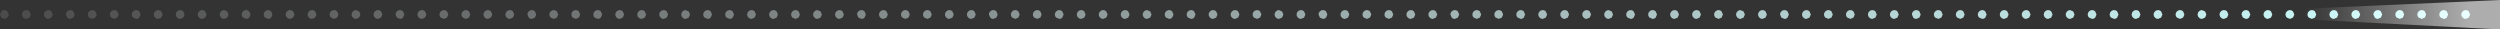 <?xml version="1.0" encoding="UTF-8" standalone="no"?>
<svg xmlns:ffdec="https://www.free-decompiler.com/flash" xmlns:xlink="http://www.w3.org/1999/xlink" ffdec:objectType="shape" height="6.7px" width="568.8px" xmlns="http://www.w3.org/2000/svg">
  <rect width="100%" height="100%" fill="#333333" stroke="none"/>
  <g transform="matrix(1.0, 0.0, 0.0, 1.0, 1.0, -0.85)">
    <path d="M559.3 3.45 Q559.6 3.15 560.0 3.15 560.4 3.15 560.7 3.45 L561.0 4.15 560.7 4.85 560.0 5.15 Q559.6 5.15 559.3 4.85 559.0 4.55 559.0 4.15 559.0 3.75 559.3 3.45 M554.3 3.45 Q554.6 3.15 555.0 3.15 555.4 3.15 555.7 3.45 L556.0 4.15 555.7 4.85 Q555.4 5.15 555.0 5.15 L554.3 4.85 Q554.0 4.55 554.0 4.15 554.0 3.75 554.3 3.45 M549.3 3.45 Q549.6 3.15 550.0 3.15 550.4 3.15 550.7 3.45 L551.0 4.15 550.7 4.85 550.0 5.15 549.3 4.85 Q549.0 4.55 549.0 4.15 549.0 3.75 549.3 3.45 M544.3 3.45 Q544.6 3.15 545.0 3.15 545.4 3.15 545.7 3.45 L546.0 4.15 545.7 4.85 545.0 5.15 544.3 4.85 Q544.0 4.55 544.0 4.15 544.0 3.75 544.3 3.45 M540.7 3.45 L541.0 4.15 540.7 4.85 540.0 5.15 Q539.6 5.15 539.3 4.85 L539.0 4.15 Q539.0 3.75 539.3 3.45 539.6 3.15 540.0 3.15 540.4 3.15 540.7 3.45 M534.3 3.45 Q534.6 3.15 535.0 3.15 535.4 3.15 535.7 3.45 L536.0 4.15 535.7 4.85 535.0 5.15 Q534.6 5.15 534.3 4.85 534.0 4.55 534.0 4.15 534.0 3.75 534.3 3.45 M530.7 3.45 L531.0 4.15 530.7 4.85 530.0 5.15 Q529.6 5.15 529.3 4.85 529.0 4.55 529.0 4.15 529.0 3.75 529.3 3.45 529.6 3.15 530.0 3.15 530.4 3.15 530.7 3.45 M524.3 3.45 Q524.6 3.15 525.0 3.15 525.4 3.15 525.7 3.45 L526.0 4.15 525.7 4.85 525.0 5.15 524.3 4.85 Q524.0 4.55 524.0 4.15 524.0 3.75 524.3 3.45 M520.7 3.45 L521.0 4.15 520.7 4.85 520.0 5.15 519.3 4.85 Q519.0 4.55 519.0 4.15 519.0 3.75 519.3 3.45 519.6 3.15 520.0 3.15 520.4 3.15 520.7 3.45 M514.3 3.45 Q514.6 3.15 515.0 3.15 515.4 3.15 515.7 3.45 L516.0 4.15 515.7 4.85 515.0 5.15 Q514.6 5.15 514.3 4.85 514.0 4.55 514.0 4.15 514.0 3.75 514.3 3.45 M509.3 3.45 Q509.6 3.15 510.0 3.15 510.4 3.15 510.7 3.45 L511.0 4.15 510.7 4.85 Q510.4 5.15 510.0 5.15 L509.3 4.85 509.0 4.15 Q509.0 3.75 509.3 3.45 M504.3 3.45 Q504.6 3.15 505.0 3.15 505.4 3.15 505.7 3.45 L506.0 4.15 505.7 4.85 505.0 5.15 Q504.6 5.15 504.3 4.85 504.0 4.55 504.0 4.15 504.0 3.75 504.3 3.45 M500.7 3.45 L501.0 4.15 500.7 4.85 500.0 5.15 Q499.6 5.15 499.3 4.85 499.0 4.55 499.0 4.15 499.0 3.75 499.3 3.45 499.6 3.15 500.0 3.15 L500.7 3.45 M494.3 3.45 Q494.6 3.15 495.0 3.15 495.4 3.15 495.7 3.45 L496.0 4.15 495.7 4.85 495.0 5.15 494.3 4.85 Q494.0 4.55 494.0 4.15 494.0 3.75 494.3 3.45 M490.7 3.45 L491.0 4.15 490.7 4.85 490.0 5.15 Q489.6 5.15 489.3 4.85 489.0 4.55 489.0 4.15 489.0 3.75 489.3 3.45 489.6 3.15 490.0 3.15 490.4 3.15 490.7 3.45 M484.3 3.45 Q484.6 3.15 485.0 3.15 485.4 3.15 485.7 3.45 L486.0 4.15 485.7 4.85 485.0 5.15 Q484.6 5.15 484.3 4.85 484.0 4.55 484.0 4.15 484.0 3.75 484.3 3.45 M480.7 3.45 L481.0 4.15 480.7 4.85 Q480.4 5.15 480.0 5.15 L479.3 4.85 Q479.0 4.55 479.0 4.15 479.0 3.75 479.3 3.45 479.6 3.15 480.0 3.15 480.4 3.15 480.7 3.45 M474.3 3.45 Q474.6 3.15 475.0 3.15 475.4 3.15 475.7 3.45 L476.0 4.15 475.7 4.85 Q475.4 5.15 475.0 5.15 L474.3 4.85 Q474.0 4.55 474.0 4.15 474.0 3.75 474.3 3.45 M469.3 3.45 Q469.6 3.15 470.0 3.15 L470.7 3.45 471.0 4.15 470.7 4.85 470.0 5.15 Q469.6 5.15 469.3 4.85 469.0 4.55 469.0 4.15 469.0 3.75 469.3 3.45 M464.3 3.45 Q464.6 3.15 465.0 3.15 465.4 3.15 465.7 3.45 L466.0 4.15 465.7 4.85 465.0 5.15 Q464.6 5.15 464.3 4.85 464.0 4.55 464.0 4.15 464.0 3.75 464.3 3.45 M460.7 4.85 L460.0 5.15 Q459.6 5.15 459.3 4.85 459.0 4.55 459.0 4.15 459.0 3.75 459.3 3.45 459.6 3.15 460.0 3.15 460.4 3.15 460.7 3.45 L461.0 4.15 460.7 4.85 M455.7 4.85 L455.0 5.15 Q454.6 5.15 454.3 4.85 454.0 4.55 454.0 4.15 454.0 3.75 454.3 3.45 454.6 3.15 455.0 3.15 455.4 3.15 455.7 3.45 L456.0 4.15 455.7 4.85 M450.7 4.85 Q450.4 5.15 450.0 5.15 L449.3 4.85 Q449.0 4.55 449.0 4.15 449.0 3.75 449.3 3.45 449.6 3.15 450.0 3.15 450.4 3.15 450.7 3.45 L451.0 4.15 450.7 4.85 M445.7 4.85 L445.0 5.15 444.3 4.85 Q444.0 4.55 444.0 4.15 444.0 3.75 444.3 3.45 444.6 3.15 445.0 3.15 445.4 3.15 445.7 3.45 L446.0 4.15 445.7 4.85 M440.7 4.85 L440.0 5.15 439.3 4.85 Q439.0 4.55 439.0 4.15 439.0 3.75 439.3 3.45 439.6 3.15 440.0 3.15 440.4 3.15 440.7 3.45 L441.0 4.15 440.7 4.85 M435.7 4.85 L435.0 5.15 Q434.6 5.15 434.3 4.85 L434.0 4.15 Q434.0 3.75 434.3 3.45 434.6 3.15 435.0 3.15 435.4 3.15 435.7 3.45 L436.0 4.15 435.7 4.85 M431.0 4.15 L430.7 4.85 430.0 5.15 Q429.6 5.15 429.3 4.85 429.0 4.55 429.0 4.15 429.0 3.75 429.3 3.45 429.6 3.15 430.0 3.15 430.4 3.15 430.7 3.45 L431.0 4.15 M426.0 4.15 L425.7 4.85 425.0 5.15 Q424.6 5.15 424.3 4.85 424.0 4.55 424.0 4.15 424.0 3.75 424.3 3.45 424.6 3.15 425.0 3.15 425.4 3.15 425.7 3.45 L426.0 4.15 M420.7 4.85 L420.0 5.15 419.3 4.85 Q419.0 4.55 419.0 4.15 419.0 3.75 419.3 3.45 419.6 3.15 420.0 3.15 420.4 3.15 420.7 3.45 L421.0 4.15 420.7 4.85 M415.7 4.85 L415.0 5.15 414.3 4.85 Q414.0 4.55 414.0 4.15 414.0 3.75 414.3 3.45 414.6 3.15 415.0 3.15 415.4 3.15 415.7 3.45 L416.0 4.15 415.7 4.85 M411.0 4.15 L410.7 4.85 410.0 5.15 Q409.6 5.15 409.3 4.85 409.0 4.55 409.0 4.15 409.0 3.75 409.3 3.45 409.6 3.15 410.0 3.15 410.4 3.15 410.7 3.45 L411.0 4.15 M405.7 3.45 L406.0 4.15 405.7 4.85 Q405.4 5.15 405.0 5.15 L404.3 4.85 404.0 4.15 Q404.0 3.75 404.3 3.45 404.6 3.15 405.0 3.15 405.4 3.15 405.7 3.45 M401.0 4.15 L400.7 4.85 400.0 5.15 Q399.6 5.15 399.3 4.85 399.0 4.55 399.0 4.15 399.0 3.75 399.3 3.45 399.6 3.15 400.0 3.15 400.4 3.15 400.7 3.45 L401.0 4.15 M395.7 3.45 L396.0 4.15 395.7 4.85 395.0 5.15 Q394.6 5.15 394.3 4.85 394.0 4.55 394.0 4.15 394.0 3.75 394.3 3.45 394.6 3.15 395.0 3.15 L395.7 3.45 M391.0 4.15 L390.7 4.85 390.0 5.15 389.3 4.85 Q389.0 4.55 389.0 4.15 389.0 3.75 389.3 3.45 389.6 3.15 390.0 3.15 390.4 3.15 390.7 3.45 L391.0 4.15 M386.0 4.15 L385.7 4.85 385.0 5.15 Q384.6 5.15 384.3 4.85 384.0 4.55 384.0 4.15 384.0 3.75 384.3 3.45 384.6 3.15 385.0 3.15 385.4 3.15 385.7 3.45 L386.0 4.15 M381.0 4.15 L380.7 4.85 380.0 5.15 Q379.6 5.15 379.3 4.85 379.0 4.55 379.0 4.15 379.0 3.75 379.3 3.45 379.6 3.15 380.0 3.15 380.4 3.15 380.7 3.45 L381.0 4.15 M375.7 3.45 L376.0 4.15 375.7 4.85 Q375.4 5.15 375.0 5.15 L374.3 4.85 Q374.0 4.55 374.0 4.15 374.0 3.75 374.3 3.45 374.6 3.15 375.0 3.15 375.4 3.15 375.7 3.45 M371.0 4.15 L370.7 4.85 Q370.4 5.15 370.0 5.15 L369.3 4.85 Q369.0 4.55 369.0 4.15 369.0 3.75 369.3 3.45 369.6 3.15 370.0 3.15 370.4 3.15 370.7 3.45 L371.0 4.15 M365.7 3.45 L366.0 4.15 365.7 4.85 365.0 5.15 Q364.6 5.15 364.3 4.85 364.0 4.55 364.0 4.15 364.0 3.75 364.3 3.45 364.6 3.15 365.0 3.15 L365.7 3.45 M361.0 4.15 L360.7 4.85 360.0 5.15 Q359.6 5.15 359.3 4.85 359.0 4.55 359.0 4.15 359.0 3.75 359.3 3.45 359.6 3.15 360.0 3.15 360.4 3.15 360.7 3.45 L361.0 4.15 M355.7 3.45 L356.0 4.15 355.7 4.85 355.0 5.15 Q354.6 5.15 354.3 4.85 354.0 4.55 354.0 4.15 354.0 3.75 354.3 3.45 354.6 3.15 355.0 3.15 355.4 3.15 355.7 3.45 M351.0 4.15 L350.7 4.85 350.0 5.15 Q349.6 5.15 349.3 4.85 349.0 4.55 349.0 4.15 349.0 3.75 349.3 3.45 349.6 3.15 350.0 3.15 350.4 3.15 350.7 3.45 L351.0 4.15 M346.0 4.15 L345.7 4.85 Q345.4 5.15 345.0 5.15 L344.3 4.85 Q344.0 4.55 344.0 4.15 344.0 3.75 344.3 3.45 344.6 3.15 345.0 3.15 345.4 3.15 345.7 3.45 L346.0 4.15 M341.0 4.15 L340.7 4.85 340.0 5.15 339.3 4.85 Q339.0 4.55 339.0 4.15 339.0 3.75 339.3 3.45 339.6 3.15 340.0 3.15 340.4 3.15 340.7 3.45 L341.0 4.15 M335.7 3.45 L336.0 4.15 335.7 4.85 335.0 5.15 334.3 4.85 Q334.0 4.55 334.0 4.15 334.0 3.75 334.3 3.45 334.6 3.15 335.0 3.15 335.4 3.15 335.7 3.45 M331.0 4.15 L330.7 4.85 330.0 5.15 Q329.6 5.15 329.3 4.85 L329.0 4.15 Q329.0 3.75 329.3 3.45 329.6 3.15 330.0 3.15 330.4 3.15 330.7 3.45 L331.0 4.15 M325.7 3.45 L326.0 4.15 325.7 4.85 325.0 5.15 Q324.6 5.15 324.3 4.85 324.0 4.55 324.0 4.15 324.0 3.75 324.3 3.45 324.6 3.15 325.0 3.15 325.4 3.15 325.7 3.45 M319.3 3.45 Q319.6 3.15 320.0 3.15 320.4 3.15 320.7 3.45 L321.0 4.15 320.7 4.85 320.0 5.15 Q319.6 5.15 319.3 4.85 319.0 4.55 319.0 4.15 319.0 3.75 319.3 3.45 M315.7 3.45 L316.0 4.15 315.7 4.85 315.0 5.15 314.3 4.85 Q314.0 4.55 314.0 4.15 314.0 3.75 314.3 3.45 314.6 3.15 315.0 3.15 315.4 3.15 315.7 3.45 M309.3 3.45 Q309.6 3.15 310.0 3.15 310.4 3.15 310.7 3.45 L311.0 4.15 310.7 4.85 310.0 5.15 309.3 4.85 Q309.0 4.55 309.0 4.15 309.0 3.75 309.3 3.45 M304.3 3.45 Q304.6 3.15 305.0 3.15 305.4 3.15 305.7 3.45 L306.0 4.15 305.7 4.85 305.0 5.15 Q304.6 5.15 304.3 4.85 304.0 4.55 304.0 4.15 304.0 3.75 304.3 3.45 M299.3 3.45 Q299.6 3.15 300.0 3.15 300.4 3.15 300.7 3.45 L301.0 4.15 300.7 4.85 Q300.4 5.15 300.0 5.15 L299.3 4.85 299.0 4.15 Q299.0 3.75 299.3 3.45 M295.7 3.45 L296.0 4.15 295.7 4.85 295.0 5.15 Q294.6 5.15 294.3 4.85 294.0 4.55 294.0 4.15 294.0 3.75 294.3 3.45 294.6 3.15 295.0 3.15 295.4 3.15 295.7 3.45 M289.3 3.45 Q289.6 3.15 290.0 3.15 L290.7 3.45 291.0 4.15 290.7 4.85 290.0 5.15 Q289.6 5.15 289.3 4.85 289.0 4.55 289.0 4.15 289.0 3.75 289.3 3.45 M285.7 3.45 L286.0 4.15 285.7 4.85 285.0 5.15 284.3 4.85 Q284.0 4.55 284.0 4.15 284.0 3.75 284.3 3.45 284.6 3.15 285.0 3.15 285.4 3.15 285.7 3.45 M279.3 3.45 Q279.6 3.15 280.0 3.15 280.4 3.15 280.7 3.45 L281.0 4.15 280.7 4.85 280.0 5.15 Q279.6 5.15 279.3 4.85 279.0 4.55 279.0 4.15 279.0 3.75 279.3 3.45 M275.7 3.45 L276.0 4.15 275.7 4.85 275.0 5.15 Q274.6 5.15 274.3 4.85 274.0 4.55 274.0 4.15 274.0 3.75 274.3 3.45 274.6 3.15 275.0 3.15 275.4 3.15 275.7 3.45 M269.3 3.45 Q269.6 3.15 270.0 3.15 270.4 3.15 270.7 3.45 L271.0 4.15 270.7 4.85 Q270.4 5.15 270.0 5.15 L269.3 4.85 Q269.0 4.55 269.0 4.15 269.0 3.75 269.3 3.45 M264.3 3.45 Q264.6 3.15 265.0 3.15 265.4 3.15 265.7 3.45 L266.0 4.15 265.7 4.85 Q265.4 5.15 265.0 5.15 L264.3 4.85 Q264.0 4.55 264.0 4.15 264.0 3.75 264.3 3.45 M259.3 3.45 Q259.6 3.15 260.0 3.15 L260.7 3.45 261.0 4.15 260.7 4.85 260.0 5.15 Q259.6 5.15 259.3 4.85 259.0 4.55 259.0 4.15 259.0 3.75 259.3 3.45 M255.7 3.45 L256.0 4.15 255.7 4.85 255.0 5.15 Q254.6 5.15 254.3 4.85 254.0 4.55 254.0 4.15 254.0 3.75 254.3 3.45 254.6 3.15 255.0 3.15 255.4 3.15 255.7 3.45 M249.3 3.45 Q249.6 3.15 250.0 3.15 250.4 3.15 250.7 3.45 L251.0 4.15 250.7 4.85 250.0 5.15 Q249.6 5.15 249.3 4.85 249.0 4.55 249.0 4.15 249.0 3.75 249.3 3.45 M245.7 3.45 L246.0 4.15 245.7 4.85 245.0 5.15 Q244.6 5.15 244.3 4.85 244.0 4.55 244.0 4.15 244.0 3.75 244.3 3.45 244.6 3.15 245.0 3.15 245.4 3.15 245.7 3.45 M239.3 3.45 Q239.6 3.15 240.0 3.15 240.4 3.15 240.7 3.45 L241.0 4.15 240.7 4.85 Q240.4 5.15 240.0 5.15 L239.3 4.85 Q239.0 4.55 239.0 4.15 239.0 3.75 239.3 3.45 M235.7 3.45 L236.0 4.15 235.7 4.85 235.0 5.15 234.3 4.85 Q234.0 4.55 234.0 4.15 234.0 3.75 234.3 3.45 234.6 3.15 235.0 3.15 235.4 3.15 235.7 3.45 M229.3 3.45 Q229.6 3.15 230.0 3.15 230.4 3.15 230.7 3.45 L231.0 4.15 230.7 4.85 230.0 5.15 229.3 4.85 Q229.0 4.55 229.0 4.15 229.0 3.75 229.3 3.45 M224.3 3.45 Q224.6 3.15 225.0 3.15 225.4 3.15 225.7 3.45 L226.0 4.15 225.7 4.85 225.0 5.15 Q224.6 5.15 224.3 4.85 L224.0 4.15 Q224.0 3.75 224.3 3.45 M219.3 3.45 Q219.6 3.15 220.0 3.15 220.4 3.15 220.7 3.45 L221.0 4.15 220.7 4.85 220.0 5.15 Q219.6 5.15 219.3 4.85 219.0 4.55 219.0 4.15 219.0 3.75 219.3 3.45 M215.7 3.45 L216.0 4.15 215.7 4.85 215.0 5.15 Q214.6 5.15 214.3 4.85 214.0 4.55 214.0 4.15 214.0 3.75 214.3 3.45 214.6 3.15 215.0 3.15 215.4 3.15 215.7 3.45 M209.3 3.45 Q209.6 3.15 210.0 3.15 210.4 3.15 210.7 3.45 L211.0 4.15 210.7 4.85 210.0 5.15 209.3 4.85 Q209.0 4.55 209.0 4.15 209.0 3.75 209.3 3.45 M205.7 3.45 L206.0 4.15 205.7 4.85 205.0 5.15 204.3 4.85 Q204.0 4.55 204.0 4.15 204.0 3.75 204.3 3.45 204.6 3.15 205.0 3.15 205.4 3.15 205.7 3.45 M199.3 3.45 Q199.6 3.15 200.0 3.15 200.4 3.15 200.7 3.45 L201.0 4.15 200.7 4.85 200.0 5.15 Q199.6 5.15 199.3 4.85 199.0 4.55 199.0 4.15 199.0 3.75 199.3 3.45 M195.7 3.45 L196.0 4.15 195.7 4.85 Q195.4 5.15 195.0 5.15 L194.3 4.85 194.0 4.15 Q194.0 3.75 194.3 3.45 194.6 3.15 195.0 3.15 195.4 3.15 195.7 3.45 M189.3 3.45 Q189.6 3.15 190.0 3.15 190.4 3.15 190.7 3.45 L191.0 4.15 190.7 4.85 190.0 5.15 Q189.6 5.15 189.3 4.85 189.0 4.55 189.0 4.15 189.0 3.75 189.3 3.45 M184.3 3.45 Q184.6 3.15 185.0 3.15 L185.7 3.45 186.0 4.15 185.7 4.85 185.0 5.15 Q184.6 5.15 184.3 4.85 184.0 4.55 184.0 4.15 184.0 3.75 184.3 3.45 M179.3 3.45 Q179.6 3.15 180.0 3.15 180.4 3.15 180.7 3.45 L181.0 4.15 180.7 4.85 180.0 5.15 179.3 4.85 Q179.0 4.55 179.0 4.15 179.0 3.75 179.3 3.45 M175.7 3.45 L176.0 4.15 175.7 4.85 175.0 5.15 Q174.6 5.15 174.3 4.85 174.0 4.55 174.0 4.15 174.0 3.75 174.3 3.45 174.6 3.15 175.0 3.15 175.4 3.15 175.7 3.45 M169.3 3.45 Q169.6 3.15 170.0 3.15 170.4 3.15 170.7 3.45 L171.0 4.15 170.7 4.85 170.0 5.15 Q169.6 5.15 169.3 4.85 169.0 4.55 169.0 4.15 169.0 3.75 169.3 3.45 M165.7 3.45 L166.0 4.15 165.7 4.85 Q165.4 5.15 165.0 5.15 L164.3 4.85 Q164.0 4.55 164.0 4.15 164.0 3.75 164.3 3.45 164.6 3.15 165.0 3.15 165.4 3.15 165.7 3.45 M159.3 3.45 Q159.6 3.15 160.0 3.15 160.4 3.15 160.7 3.45 L161.0 4.15 160.7 4.85 Q160.4 5.15 160.0 5.15 L159.3 4.85 Q159.0 4.55 159.0 4.15 159.0 3.75 159.3 3.45 M155.7 3.45 L156.0 4.15 155.7 4.85 155.0 5.15 Q154.6 5.15 154.3 4.85 154.0 4.55 154.0 4.15 154.0 3.75 154.3 3.45 154.6 3.15 155.0 3.15 L155.7 3.45 M149.3 3.45 Q149.6 3.15 150.0 3.15 150.4 3.15 150.7 3.45 L151.0 4.15 150.7 4.85 150.0 5.15 Q149.6 5.15 149.3 4.85 149.0 4.55 149.0 4.15 149.0 3.75 149.3 3.45 M144.3 3.45 Q144.6 3.15 145.0 3.15 145.4 3.15 145.7 3.45 L146.0 4.15 145.7 4.85 145.0 5.15 Q144.6 5.15 144.3 4.85 144.0 4.55 144.0 4.15 144.0 3.75 144.3 3.45 M139.3 3.45 Q139.6 3.15 140.0 3.15 140.4 3.15 140.7 3.45 L141.0 4.15 140.7 4.85 140.0 5.15 Q139.6 5.15 139.3 4.85 139.0 4.55 139.0 4.15 139.0 3.75 139.3 3.45 M135.7 3.45 L136.0 4.15 135.7 4.85 Q135.4 5.15 135.0 5.15 L134.3 4.85 Q134.0 4.55 134.0 4.15 134.0 3.75 134.3 3.45 134.6 3.15 135.0 3.15 135.4 3.15 135.7 3.45 M129.3 3.45 Q129.6 3.15 130.0 3.15 130.4 3.15 130.7 3.45 L131.0 4.15 130.7 4.85 130.0 5.15 129.3 4.85 Q129.0 4.55 129.0 4.15 129.0 3.75 129.3 3.45 M125.7 3.45 L126.0 4.15 125.7 4.85 125.0 5.15 124.3 4.85 Q124.0 4.55 124.0 4.15 124.0 3.75 124.3 3.45 124.6 3.15 125.0 3.15 125.4 3.15 125.7 3.45 M119.3 3.45 Q119.6 3.15 120.0 3.15 120.4 3.15 120.7 3.45 L121.0 4.15 120.7 4.85 120.0 5.15 Q119.6 5.15 119.3 4.85 L119.0 4.15 Q119.0 3.75 119.3 3.45 M115.7 3.45 L116.0 4.15 115.7 4.85 115.0 5.15 Q114.6 5.15 114.3 4.85 114.0 4.55 114.0 4.15 114.0 3.75 114.3 3.45 114.6 3.15 115.0 3.15 115.4 3.15 115.7 3.45 M109.3 3.45 Q109.6 3.15 110.0 3.15 110.4 3.15 110.7 3.45 L111.0 4.15 110.7 4.85 110.0 5.15 Q109.6 5.15 109.3 4.85 109.0 4.55 109.0 4.15 109.0 3.75 109.3 3.45 M104.3 3.45 Q104.6 3.15 105.0 3.15 105.4 3.15 105.7 3.45 L106.0 4.15 105.7 4.85 105.0 5.15 104.3 4.85 Q104.0 4.55 104.0 4.15 104.0 3.75 104.3 3.45 M99.3 3.45 Q99.6 3.15 100.0 3.15 100.4 3.15 100.7 3.45 L101.0 4.15 100.7 4.85 100.0 5.15 99.3 4.85 Q99.0 4.55 99.0 4.15 99.0 3.75 99.3 3.45 M95.7 3.45 L96.0 4.15 95.7 4.85 95.0 5.15 Q94.6 5.15 94.3 4.85 94.0 4.55 94.0 4.15 94.0 3.75 94.3 3.45 94.6 3.15 95.0 3.15 95.4 3.15 95.7 3.45 M89.3 3.45 Q89.6 3.15 90.0 3.15 90.4 3.15 90.7 3.45 L91.0 4.15 90.7 4.85 Q90.4 5.15 90.0 5.15 L89.3 4.85 89.0 4.15 Q89.0 3.75 89.3 3.45 M85.7 3.45 L86.0 4.15 85.7 4.85 85.0 5.15 Q84.6 5.15 84.3 4.85 84.0 4.55 84.0 4.15 84.0 3.75 84.3 3.45 84.6 3.15 85.0 3.15 85.4 3.15 85.7 3.45 M79.3 3.45 Q79.6 3.15 80.0 3.15 L80.7 3.45 81.0 4.15 80.7 4.85 80.0 5.15 Q79.6 5.15 79.3 4.85 79.0 4.55 79.0 4.15 79.0 3.75 79.3 3.45 M75.7 3.45 L76.0 4.15 75.7 4.85 75.0 5.15 74.3 4.85 Q74.0 4.55 74.0 4.15 74.0 3.75 74.3 3.45 74.6 3.15 75.0 3.15 75.4 3.15 75.7 3.45 M69.3 3.45 Q69.6 3.15 70.0 3.15 70.4 3.15 70.7 3.45 L71.0 4.15 70.7 4.85 70.0 5.15 Q69.6 5.15 69.3 4.85 69.0 4.55 69.0 4.15 69.0 3.75 69.3 3.45 M64.3 3.45 Q64.6 3.15 65.0 3.15 65.4 3.15 65.7 3.45 L66.0 4.15 65.7 4.85 65.0 5.15 Q64.6 5.15 64.3 4.85 64.0 4.55 64.0 4.15 64.0 3.75 64.3 3.45 M59.3 3.45 Q59.6 3.15 60.0 3.15 60.4 3.15 60.7 3.45 L61.0 4.15 60.7 4.85 Q60.4 5.15 60.0 5.15 L59.3 4.85 Q59.0 4.55 59.0 4.15 59.0 3.75 59.3 3.45 M55.7 4.85 Q55.4 5.15 55.0 5.15 L54.3 4.85 Q54.0 4.55 54.0 4.15 54.0 3.75 54.3 3.45 54.6 3.15 55.0 3.15 55.4 3.15 55.7 3.45 L56.0 4.15 55.7 4.85 M50.7 4.85 L50.0 5.15 Q49.6 5.15 49.3 4.85 49.0 4.55 49.0 4.15 49.0 3.75 49.3 3.45 49.6 3.15 50.0 3.15 L50.7 3.45 51.0 4.15 50.7 4.85 M45.7 4.85 L45.0 5.15 Q44.6 5.15 44.3 4.85 44.0 4.55 44.0 4.15 44.0 3.75 44.3 3.45 44.6 3.15 45.0 3.15 45.4 3.15 45.7 3.45 L46.0 4.15 45.7 4.85 M40.7 4.85 L40.0 5.15 Q39.6 5.15 39.3 4.85 39.0 4.55 39.0 4.15 39.0 3.75 39.3 3.45 39.6 3.15 40.0 3.15 40.4 3.15 40.7 3.45 L41.0 4.15 40.7 4.85 M35.7 4.85 L35.0 5.15 Q34.6 5.15 34.3 4.85 34.0 4.55 34.0 4.15 34.0 3.75 34.3 3.45 34.6 3.15 35.0 3.15 35.4 3.15 35.7 3.45 L36.0 4.15 35.7 4.85 M30.7 4.85 Q30.4 5.15 30.0 5.15 L29.3 4.85 Q29.0 4.55 29.0 4.15 29.0 3.75 29.3 3.45 29.6 3.15 30.0 3.15 30.4 3.15 30.7 3.45 L31.0 4.15 30.7 4.85 M26.0 4.15 L25.7 4.85 25.0 5.15 24.3 4.85 Q24.0 4.55 24.0 4.15 24.0 3.75 24.3 3.45 24.6 3.15 25.0 3.15 25.4 3.15 25.7 3.45 L26.0 4.15 M21.0 4.15 L20.7 4.85 20.0 5.15 19.3 4.85 Q19.0 4.55 19.0 4.15 19.0 3.75 19.3 3.45 19.6 3.15 20.0 3.15 20.4 3.15 20.7 3.45 L21.0 4.15 M15.7 4.85 L15.0 5.15 Q14.6 5.15 14.3 4.85 L14.0 4.15 Q14.0 3.75 14.3 3.45 14.6 3.15 15.0 3.15 15.4 3.15 15.7 3.45 L16.0 4.15 15.7 4.85 M10.7 4.85 L10.0 5.15 Q9.6 5.15 9.3 4.85 9.0 4.55 9.0 4.15 9.0 3.75 9.3 3.45 9.6 3.15 10.0 3.15 10.4 3.15 10.7 3.45 L11.0 4.15 10.7 4.85 M6.0 4.15 L5.7 4.85 5.0 5.15 Q4.6 5.15 4.3 4.85 4.0 4.55 4.0 4.15 4.0 3.75 4.3 3.45 4.6 3.15 5.0 3.15 5.4 3.15 5.7 3.45 L6.0 4.15 M0.7 3.45 L1.0 4.15 0.7 4.85 0.0 5.15 -0.7 4.85 -1.0 4.15 -0.7 3.45 Q-0.4 3.15 0.0 3.15 0.4 3.15 0.7 3.45" fill="url(#gradient0)" fill-rule="evenodd" stroke="none"/>
    <path d="M567.8 0.85 L567.8 7.55 498.2 3.95 567.8 0.85" fill="url(#gradient1)" fill-rule="evenodd" stroke="none"/>
  </g>
  <defs>
    <linearGradient gradientTransform="matrix(0.345, 0.0, 0.0, 6.0E-4, 282.45, 4.15)" gradientUnits="userSpaceOnUse" id="gradient0" spreadMethod="pad" x1="-819.2" x2="819.2">
      <stop offset="0.0" stop-color="#ffffff" stop-opacity="0.122"/>
      <stop offset="0.992" stop-color="#ccffff"/>
    </linearGradient>
    <linearGradient gradientTransform="matrix(0.023, 0.0, 0.0, 0.004, 542.2, 4.05)" gradientUnits="userSpaceOnUse" id="gradient1" spreadMethod="pad" x1="-819.2" x2="819.2">
      <stop offset="0.0" stop-color="#ffffff" stop-opacity="0.0"/>
      <stop offset="0.992" stop-color="#ffffff" stop-opacity="0.6"/>
    </linearGradient>
  </defs>
</svg>
